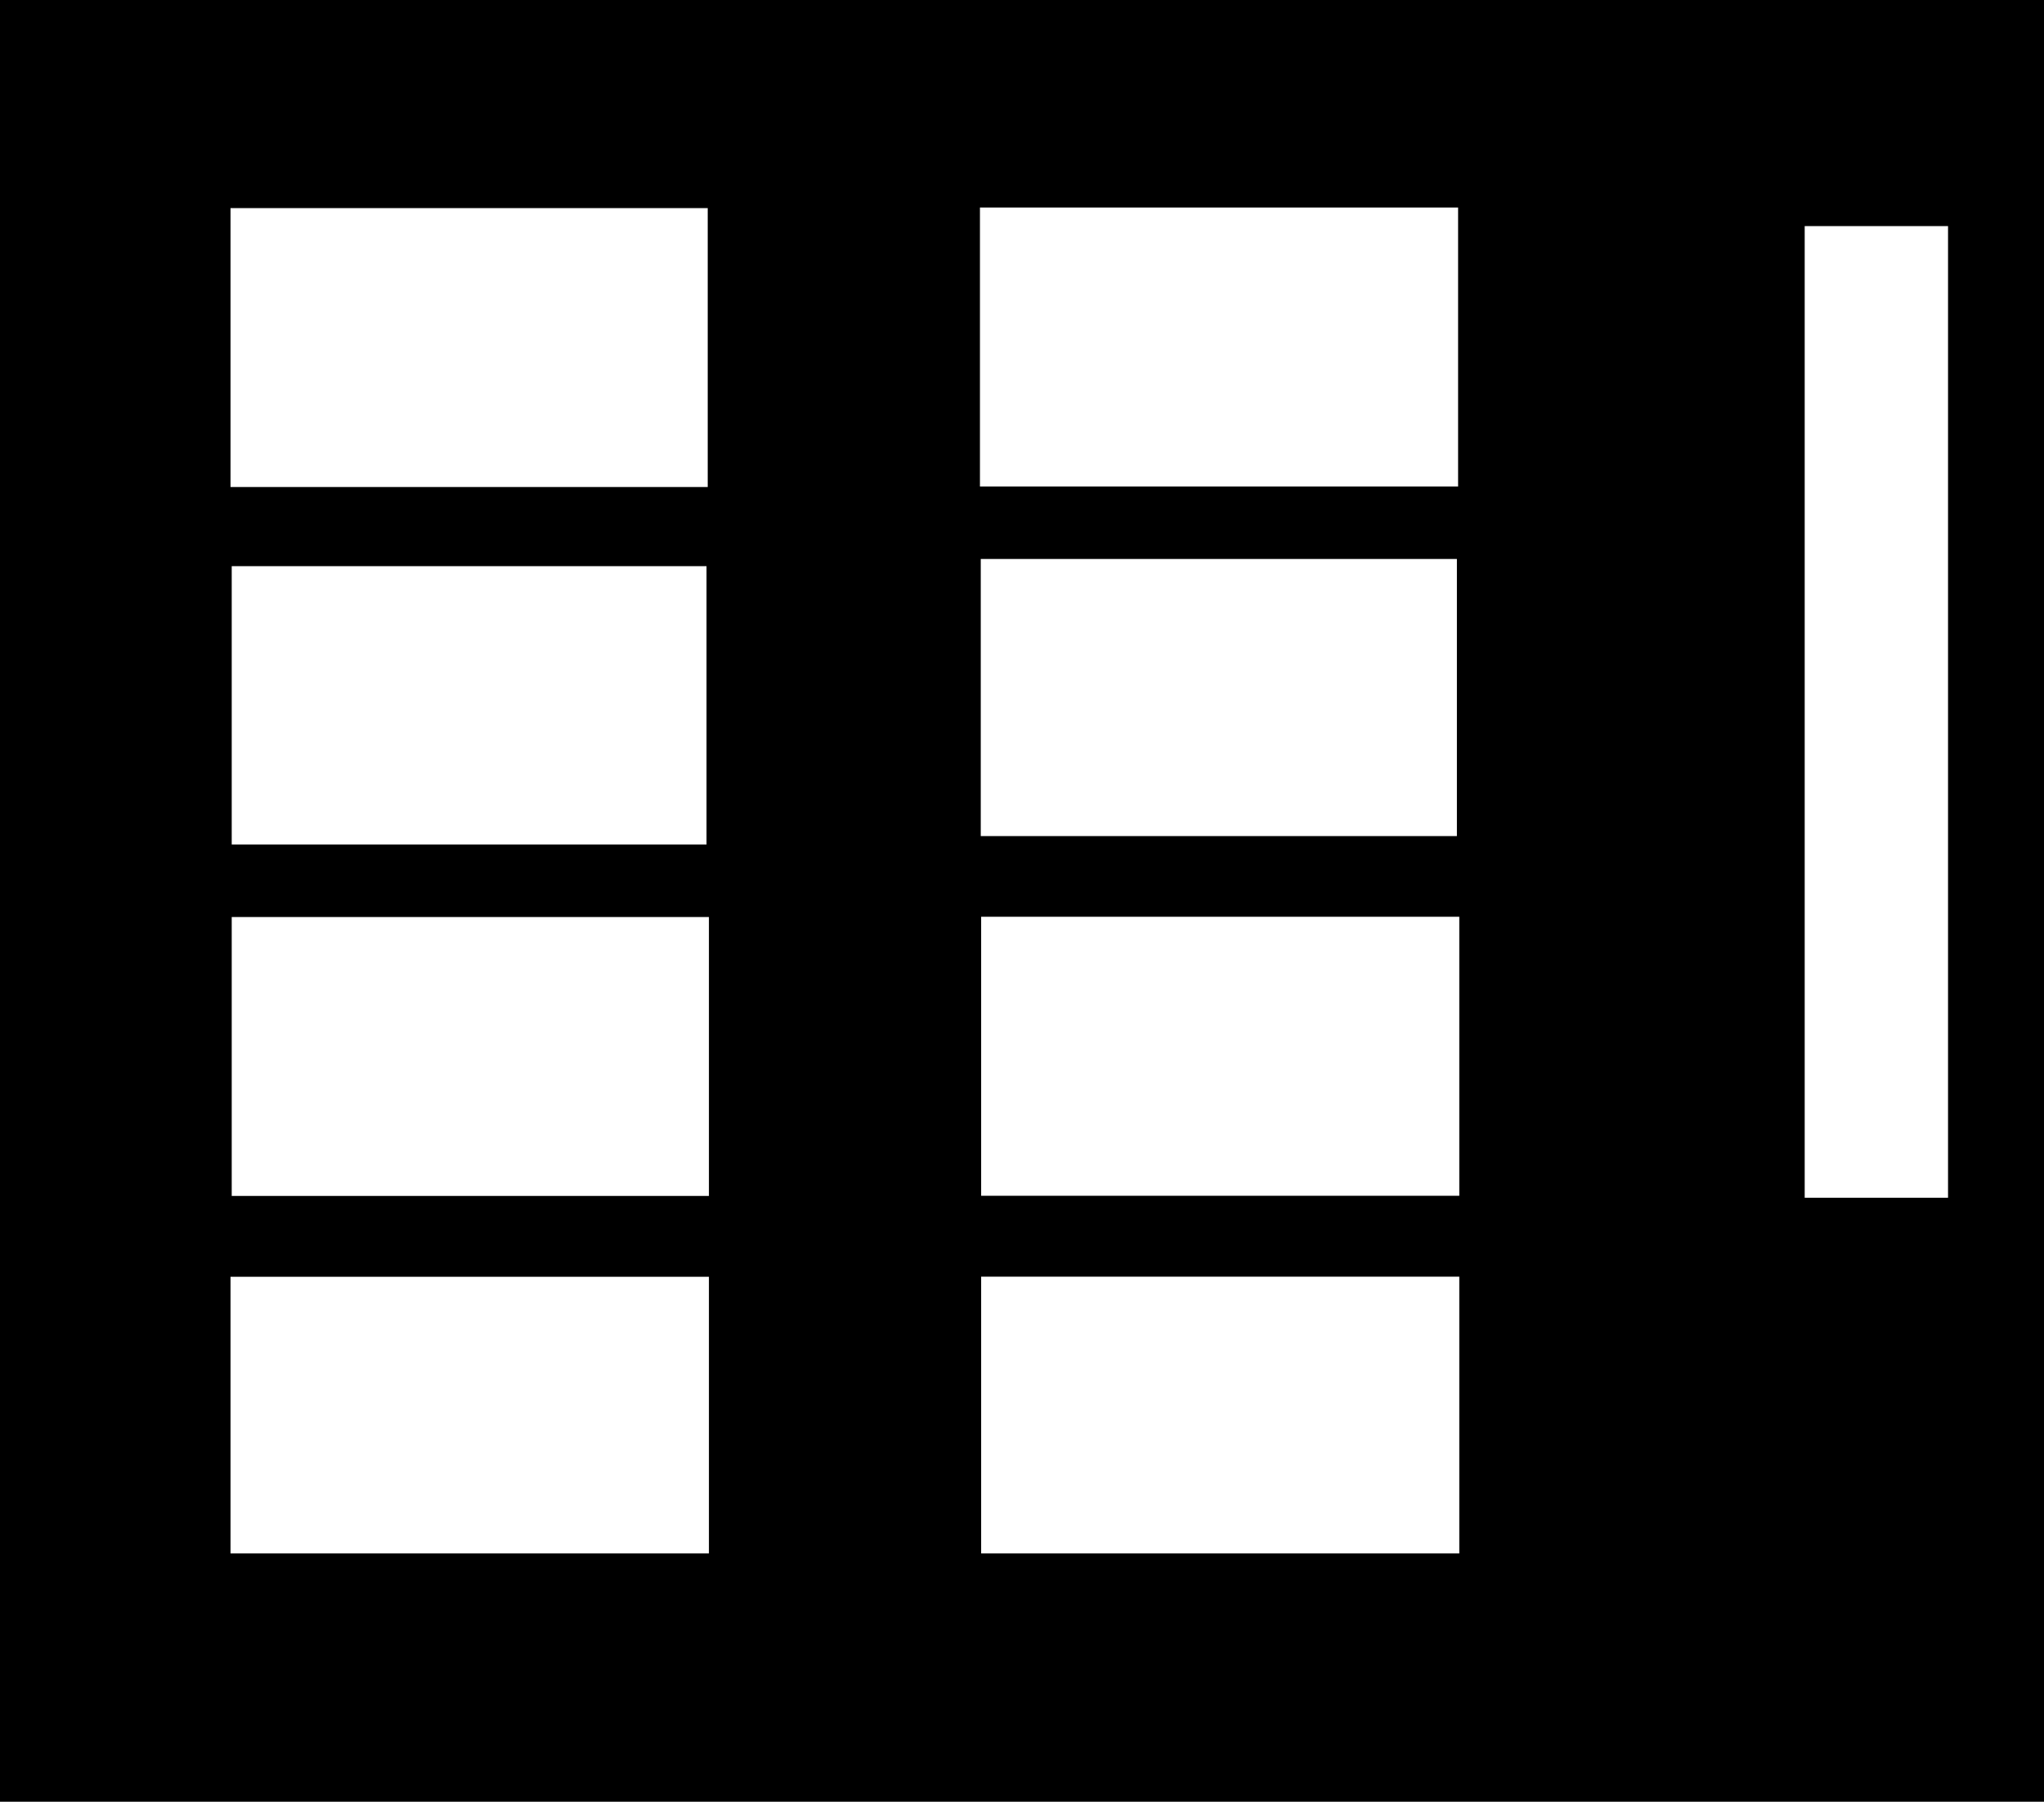 <svg width="852" height="751" viewBox="0 0 852 751" fill="none" xmlns="http://www.w3.org/2000/svg">
<path fill-rule="evenodd" clip-rule="evenodd" d="M0 0H852V751H0V0ZM408.473 86.5H607.778V202.802H408.473V86.5ZM752.25 94.25H812V499.25H752.25V94.25ZM607.279 233H408.81V348.5H607.279V233ZM408.972 382.132H608.277V498.434H408.972V382.132ZM608.277 532.138H408.972V647.5H608.277V532.138ZM96.087 86.75H295V203H96.087V86.75ZM294.5 236H96.587V352H294.5V236ZM96.587 382.25H295.5V498.5H96.587V382.25ZM295.5 532.189H96.087V647.5H295.5V532.189Z" fill="currentColor"/>
</svg>
